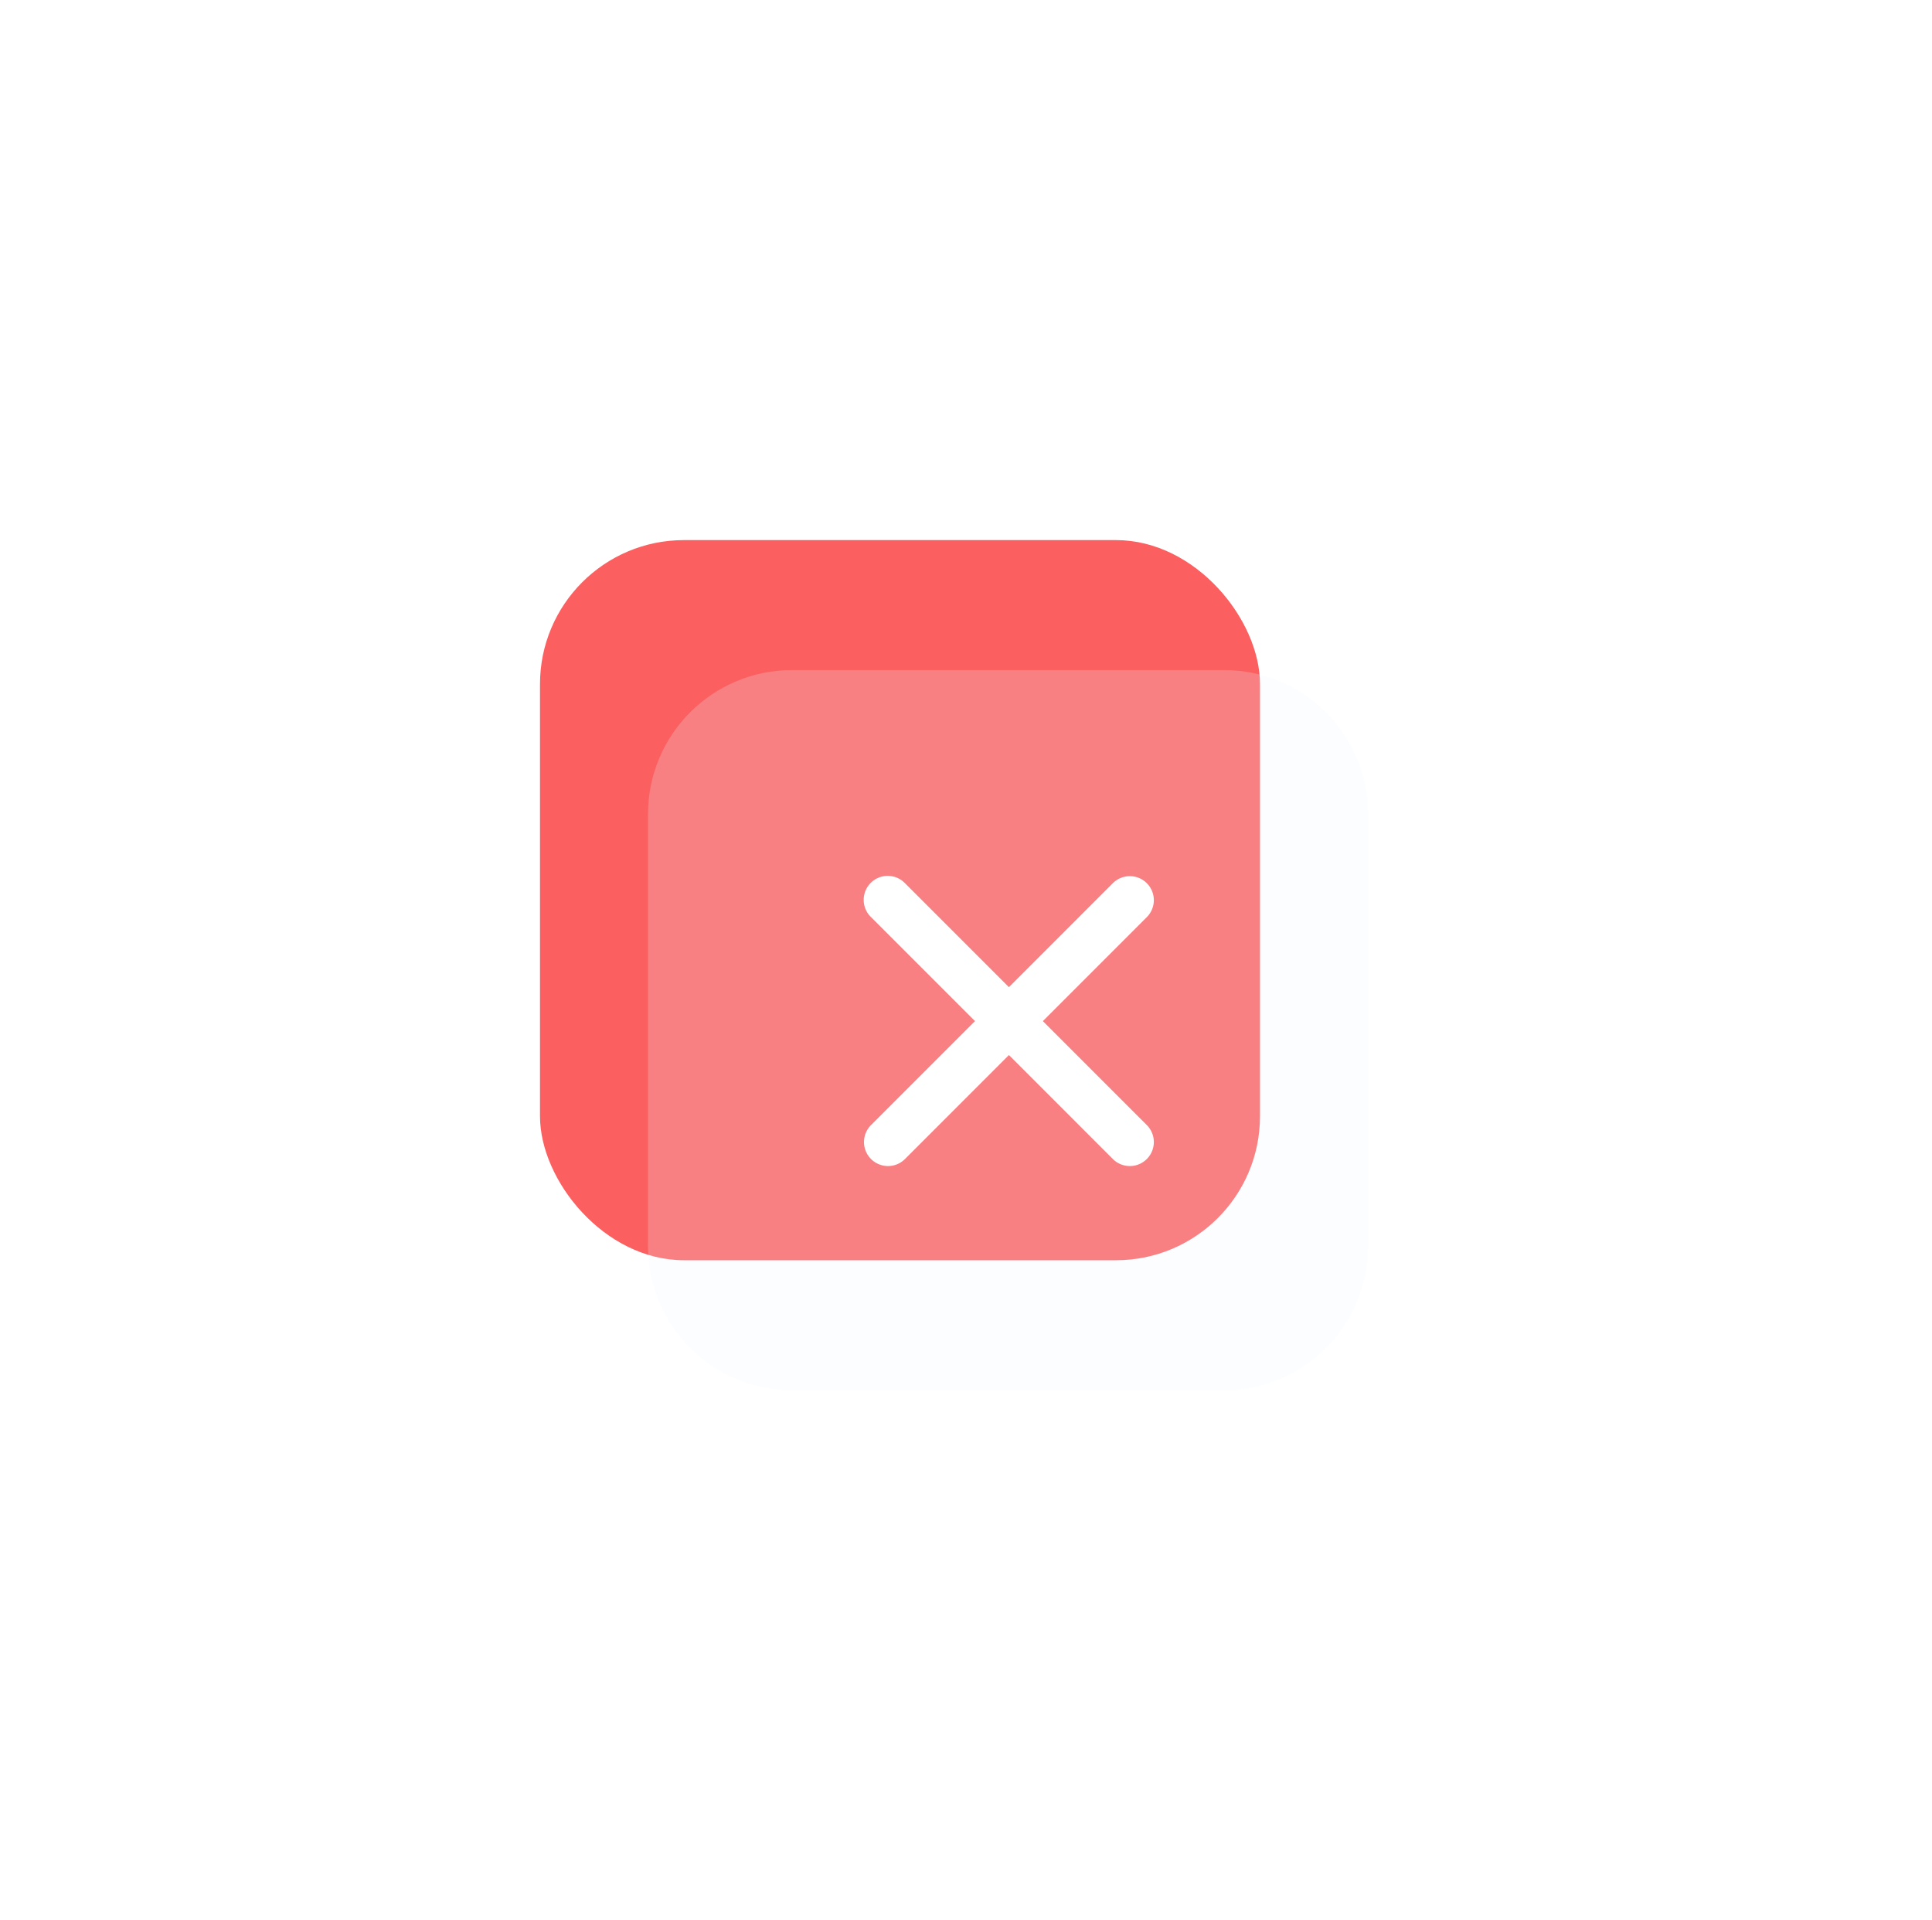 <svg width="161" height="160" fill="none" xmlns="http://www.w3.org/2000/svg"><rect x="45" y="45" width="60" height="60" rx="12" fill="#FB5F5F"/><g filter="url(#filter0_bi_4665_247)"><path d="M54 67c0-6.627 5.373-12 12-12h36c6.627 0 12 5.373 12 12v36c0 6.627-5.373 12-12 12H66c-6.627 0-12-5.373-12-12V67z" fill="#F1F7FF" fill-opacity=".22"/></g><path d="M95.567 76.414a2 2 0 00-2.829-2.828l2.829 2.828zM72.586 93.738a2 2 0 102.828 2.829l-2.828-2.829zm20.152-20.152L72.586 93.738l2.828 2.829 20.153-20.153-2.829-2.828z" fill="#fff"/><path d="M92.738 96.567a2 2 0 002.829-2.829l-2.829 2.829zM75.414 73.586a2 2 0 10-2.828 2.828l2.828-2.828zm20.153 20.152L75.414 73.586l-2.828 2.828 20.152 20.153 2.829-2.829z" fill="#fff"/><defs><filter id="filter0_bi_4665_247" x="34.934" y="35.934" width="98.132" height="98.132" filterUnits="userSpaceOnUse" color-interpolation-filters="sRGB"><feFlood flood-opacity="0" result="BackgroundImageFix"/><feGaussianBlur in="BackgroundImage" stdDeviation="9.533"/><feComposite in2="SourceAlpha" operator="in" result="effect1_backgroundBlur_4665_247"/><feBlend in="SourceGraphic" in2="effect1_backgroundBlur_4665_247" result="shape"/><feColorMatrix in="SourceAlpha" values="0 0 0 0 0 0 0 0 0 0 0 0 0 0 0 0 0 0 127 0" result="hardAlpha"/><feOffset dy=".829"/><feGaussianBlur stdDeviation="14.092"/><feComposite in2="hardAlpha" operator="arithmetic" k2="-1" k3="1"/><feColorMatrix values="0 0 0 0 0.073 0 0 0 0 0.511 0 0 0 0 0.758 0 0 0 0.12 0"/><feBlend in2="shape" result="effect2_innerShadow_4665_247"/></filter></defs></svg>